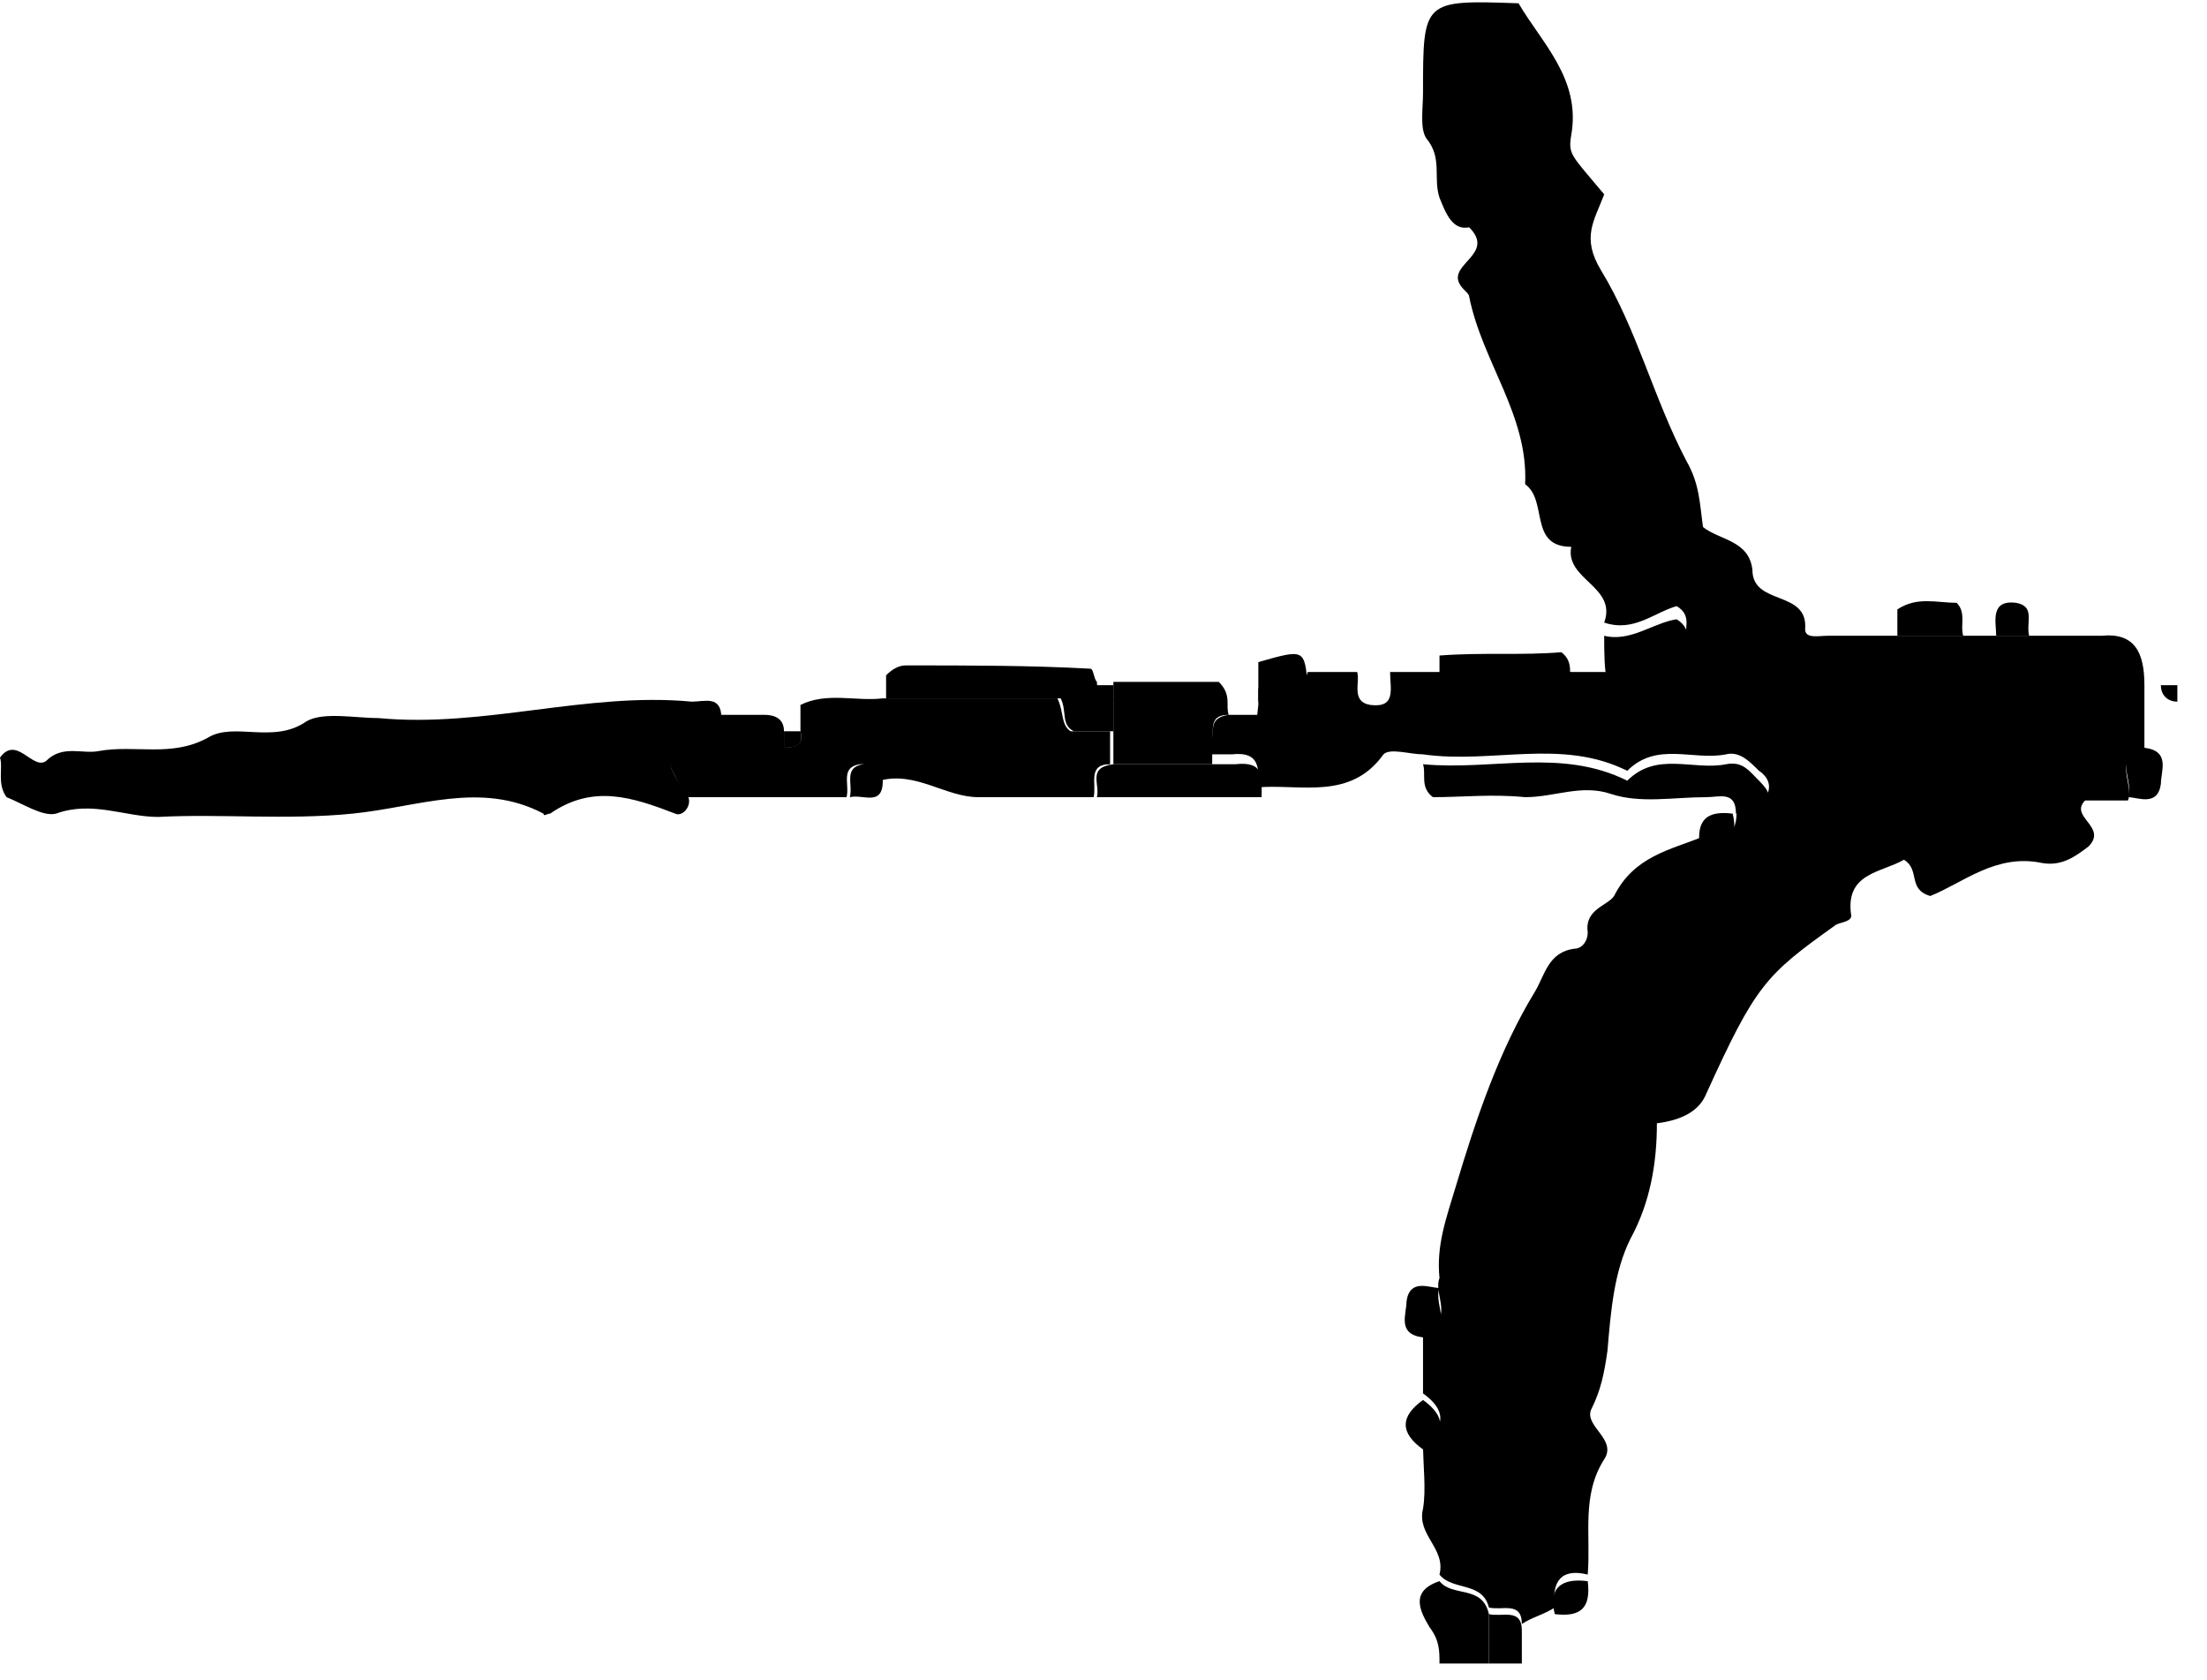 <svg width="67" height="51" viewBox="0 0 67 51" fill="none" xmlns="http://www.w3.org/2000/svg">
<path d="M43.7 50.5C43.7 50.1 43.7 49.8 43.4 49.4C43.1 48.9 42.8 48.3 43.7 48C44.1 48.5 45 48.1 45.2 49C45.2 49.5 45.2 50 45.2 50.5C44.7 50.5 44.2 50.5 43.7 50.5Z" fill="currentColor"/>
<path d="M45.2 50.5C45.2 50 45.2 49.5 45.2 49C45.6 49.1 46.2 48.8 46.2 49.5C46.2 49.8 46.2 50.2 46.2 50.5C45.9 50.5 45.5 50.5 45.2 50.5Z" fill="currentColor"/>
<path d="M66.1 21.3C65.8 21.3 65.6 21.1 65.6 20.8C65.8 20.8 65.9 20.8 66.1 20.8C66.1 20.9 66.1 21.1 66.1 21.3Z" fill="currentColor"/>
<path d="M65.1 20.8V22.8C64.1 23 64.8 23.8 64.6 24.3H63.3C62.8 24.8 64 25.1 63.4 25.7C63 26 62.6 26.3 62 26.2C60.6 25.9 59.6 26.8 58.6 27.2C57.9 27 58.3 26.4 57.8 26.1C57.1 26.5 56 26.5 56.2 27.8C56.2 28 55.8 28 55.7 28.1C53.6 29.6 53.3 29.9 51.8 33.2C51.6 33.7 51.1 34 50.3 34.1C50.3 35.3 50.1 36.5 49.5 37.6C49 38.6 48.9 39.8 48.8 41C48.7 41.7 48.6 42.2 48.3 42.8C48.1 43.3 49.1 43.7 48.7 44.3C48 45.4 48.3 46.6 48.2 47.8C47.4 47.6 47.1 48 47.2 48.8C46.9 49 46.5 49.1 46.2 49.3C46.2 48.6 45.6 48.9 45.2 48.8C45 48 44.1 48.3 43.7 47.8C43.9 47 43 46.6 43.2 45.8C43.3 45.2 43.2 44.5 43.2 43.8C43.9 43.3 43.9 42.8 43.2 42.3V40.3C44.2 40.1 43.5 39.3 43.7 38.8C43.6 37.8 43.9 37 44.2 36C44.8 34 45.5 31.9 46.6 30.1C46.9 29.6 47 28.9 47.8 28.8C48 28.8 48.2 28.6 48.2 28.3C48.1 27.6 48.8 27.5 49 27.2C49.6 26 50.7 25.8 51.7 25.4C52.5 25.6 52.8 25.2 52.7 24.4C53 24.3 53.4 24.6 53.6 24.2C53.8 23.9 53.7 23.6 53.4 23.4C53.1 23.1 52.8 22.8 52.4 22.9C51.4 23.1 50.3 22.5 49.4 23.4C47.4 22.4 45.3 23.2 43.2 22.9C42.8 22.9 42.2 22.7 42 22.9C41 24.3 39.5 23.8 38.2 23.9C38.2 23.4 38.3 22.8 37.4 22.9C37.2 22.9 36.9 22.9 36.7 22.9V22.4C38.1 22.4 38.1 22.4 38.2 21.4V20.9C38.7 20.7 39.4 21.4 39.7 20.4H41.2C41.3 20.7 41 21.3 41.6 21.4C42.4 21.5 42.2 20.9 42.2 20.4H43.7C44.4 20.3 45.1 20.8 45.7 20.8C46.3 20.8 47 20.3 47.7 20.4H48.7C49.7 20.5 50.5 20.1 51.2 19.5C51.1 19.1 51.4 18.7 50.9 18.4C50.2 18.6 49.6 19.2 48.7 18.9C49.1 17.8 47.5 17.6 47.7 16.6C46.4 16.6 47 15.2 46.3 14.7C46.4 12.6 45 11 44.6 9C44.6 8.9 44.4 8.8 44.3 8.6C44 8 45.4 7.7 44.6 6.9C44.1 7 43.9 6.5 43.7 6C43.5 5.4 43.8 4.8 43.3 4.2C43.1 3.9 43.2 3.3 43.2 2.8C43.2 2.38419e-06 43.2 2.31713e-06 46.1 0.1C46.8 1.3 48 2.4 47.7 4.1C47.6 4.7 47.7 4.7 48.7 5.9C48.4 6.7 48 7.2 48.6 8.2C49.7 10 50.2 12.1 51.2 14C51.6 14.7 51.6 15.3 51.7 16C52.2 16.4 53.1 16.4 53.2 17.3C53.2 18.4 54.9 17.9 54.8 19.1C54.8 19.4 55.2 19.3 55.5 19.3C56.2 19.3 57 19.3 57.7 19.3H61.7C62.4 19.3 63.1 19.3 63.8 19.3C64.8 19.2 65.1 19.8 65.1 20.8Z" fill="currentColor"/>
<path d="M20.9 24.2C21 24.5 20.7 24.8 20.5 24.7C19.2 24.2 18 23.8 16.7 24.7C16.6 24.7 16.5 24.8 16.5 24.7C14.6 23.7 12.7 24.5 10.7 24.7C8.7 24.9 6.7 24.7 4.8 24.8C3.8 24.8 2.8 24.3 1.7 24.7C1.3 24.8 0.7 24.4 0.2 24.2C-0.1 23.8 0.1 23.3 0 23C0.5 22.3 1 23.4 1.4 23.1C1.9 22.6 2.5 22.9 3 22.8C4.1 22.6 5.2 23 6.3 22.4C7.1 21.9 8.3 22.6 9.3 21.9C9.8 21.6 10.8 21.8 11.5 21.8C14.7 22.1 17.8 21 21 21.3C21.4 21.3 21.9 21.1 21.9 21.8C21.8 22.8 20.7 21.9 20.4 22.5C20.1 23.2 20.6 23.7 20.9 24.2Z" fill="currentColor"/>
<path d="M24.3 22.2C24.3 22 24.3 21.7 24.3 21.4C25.1 21 26 21.3 26.8 21.2C28.6 21.2 30.4 21.2 32.1 21.2C32.3 21.6 32.2 22 32.5 22.2C32.9 22.2 33.3 22.2 33.7 22.2C33.7 22.5 33.7 22.9 33.7 23.2C33 23.2 33.3 23.8 33.2 24.2C32 24.2 30.9 24.2 29.7 24.2C28.7 24.2 27.8 23.4 26.7 23.7C26.7 23.2 26.4 23.2 26.1 23.2C25.5 23.3 25.8 23.8 25.7 24.2C25 24.2 24.4 24.2 23.7 24.2C23.7 23.7 23.7 23.2 23.7 22.7C24.2 22.7 24.4 22.6 24.3 22.2Z" fill="currentColor"/>
<path d="M43.2 23.2C45.3 23.4 47.4 22.7 49.4 23.7C50.3 22.8 51.4 23.4 52.4 23.2C52.9 23.1 53.1 23.4 53.4 23.7C53.7 24 53.8 24.2 53.6 24.5C53.4 24.8 53 24.6 52.7 24.7C52.7 24 52.2 24.2 51.8 24.2C50.8 24.2 49.8 24.4 48.9 24.1C48 23.8 47.2 24.2 46.3 24.2C45.3 24.1 44.4 24.2 43.5 24.2C43.1 23.9 43.3 23.5 43.2 23.2Z" fill="currentColor"/>
<path d="M33.8 22.2C33.4 22.2 33 22.2 32.6 22.2C32.2 22 32.4 21.6 32.2 21.2C30.5 21.2 28.7 21.2 26.9 21.2C26.9 21 26.9 20.7 26.9 20.5C27.1 20.3 27.3 20.2 27.5 20.2C29.4 20.2 31.3 20.2 33.1 20.3C33.2 20.3 33.2 20.6 33.3 20.7C33.3 21 33.5 21.2 33.8 21.2C33.8 21.6 33.8 21.9 33.8 22.2Z" fill="currentColor"/>
<path d="M33.8 22.2C33.8 21.9 33.8 21.5 33.8 21.2C33.8 21 33.8 20.9 33.8 20.7C34.9 20.7 36 20.7 37 20.7C37.4 21.1 37.2 21.4 37.3 21.7C36.6 21.7 36.9 22.3 36.8 22.7C36.8 22.9 36.8 23 36.8 23.2C35.8 23.2 34.8 23.2 33.8 23.2C33.8 22.9 33.8 22.6 33.8 22.2Z" fill="currentColor"/>
<path d="M23.8 22.7C23.8 23.2 23.8 23.7 23.8 24.2C22.8 24.2 21.8 24.2 20.8 24.2C20.6 23.6 20.1 23.2 20.3 22.4C20.6 21.8 21.7 22.8 21.8 21.7C22.3 21.7 22.7 21.7 23.2 21.7C23.5 21.7 23.8 21.8 23.8 22.2C23.8 22.4 23.8 22.6 23.8 22.7Z" fill="currentColor"/>
<path d="M33.8 23.2C34.8 23.2 35.8 23.2 36.8 23.2C37 23.2 37.3 23.2 37.5 23.2C38.4 23.1 38.3 23.6 38.3 24.2C36.6 24.2 35 24.2 33.3 24.2C33.4 23.8 33 23.3 33.8 23.2Z" fill="currentColor"/>
<path d="M47.7 20.8C47 20.7 46.3 21.2 45.7 21.2C45.1 21.2 44.4 20.7 43.7 20.8C43.7 20.6 43.7 20.3 43.7 19.9C45 19.8 46.2 19.9 47.4 19.8C47.8 20.1 47.6 20.5 47.7 20.8Z" fill="currentColor"/>
<path d="M48.7 19.3C49.5 19.5 50.2 18.9 50.9 18.8C51.4 19.1 51.2 19.6 51.3 19.9C50.6 20.5 49.8 20.9 48.8 20.8C48.7 20.3 48.7 19.8 48.7 19.3Z" fill="currentColor"/>
<path d="M39.7 20.8C39.5 21.8 38.7 21.1 38.2 21.3C38.2 20.9 38.2 20.5 38.2 20.1C39.6 19.7 39.6 19.7 39.7 20.8Z" fill="currentColor"/>
<path d="M59.6 19.3C58.9 19.3 58.3 19.3 57.6 19.3C57.6 19.1 57.6 18.8 57.6 18.5C58.2 18.1 58.8 18.3 59.4 18.3C59.7 18.6 59.5 19 59.6 19.3Z" fill="currentColor"/>
<path d="M36.8 22.7C36.9 22.3 36.6 21.8 37.3 21.7C37.6 21.7 38 21.7 38.3 21.7C38.2 22.7 38.2 22.7 36.8 22.7Z" fill="currentColor"/>
<path d="M43.7 39.1C43.5 39.6 44.2 40.4 43.2 40.6C42.4 40.5 42.7 39.9 42.7 39.5C42.8 38.8 43.4 39.1 43.7 39.1Z" fill="currentColor"/>
<path d="M43.2 42.5C43.9 43 43.9 43.5 43.2 44C42.5 43.5 42.5 43 43.2 42.5Z" fill="currentColor"/>
<path d="M61.6 19.3C61.3 19.3 60.9 19.3 60.6 19.3C60.6 18.9 60.4 18.2 61.2 18.3C61.8 18.4 61.5 18.9 61.6 19.3Z" fill="currentColor"/>
<path d="M25.8 24.2C25.9 23.8 25.6 23.3 26.2 23.2C26.5 23.1 26.9 23.2 26.8 23.7C26.8 24.5 26.2 24.1 25.8 24.2Z" fill="currentColor"/>
<path d="M52.6 24.7C52.8 25.5 52.4 25.8 51.6 25.7C51.5 24.9 51.8 24.6 52.6 24.7Z" fill="currentColor"/>
<path d="M33.8 20.8C33.8 21 33.8 21.1 33.8 21.3C33.5 21.3 33.3 21.1 33.3 20.8C33.4 20.8 33.6 20.8 33.8 20.8Z" fill="currentColor"/>
<path d="M23.8 22.7C23.8 22.5 23.8 22.4 23.8 22.2C24 22.2 24.1 22.2 24.3 22.2C24.4 22.6 24.2 22.7 23.8 22.7Z" fill="currentColor"/>
<path d="M64.6 24.2C64.8 23.7 64.1 22.9 65.1 22.7C65.9 22.8 65.6 23.4 65.6 23.8C65.5 24.5 64.9 24.2 64.6 24.2Z" fill="currentColor"/>
<path d="M47.2 49C47 48.2 47.4 47.9 48.2 48C48.3 48.8 48 49.1 47.2 49Z" fill="currentColor"/>
</svg>
